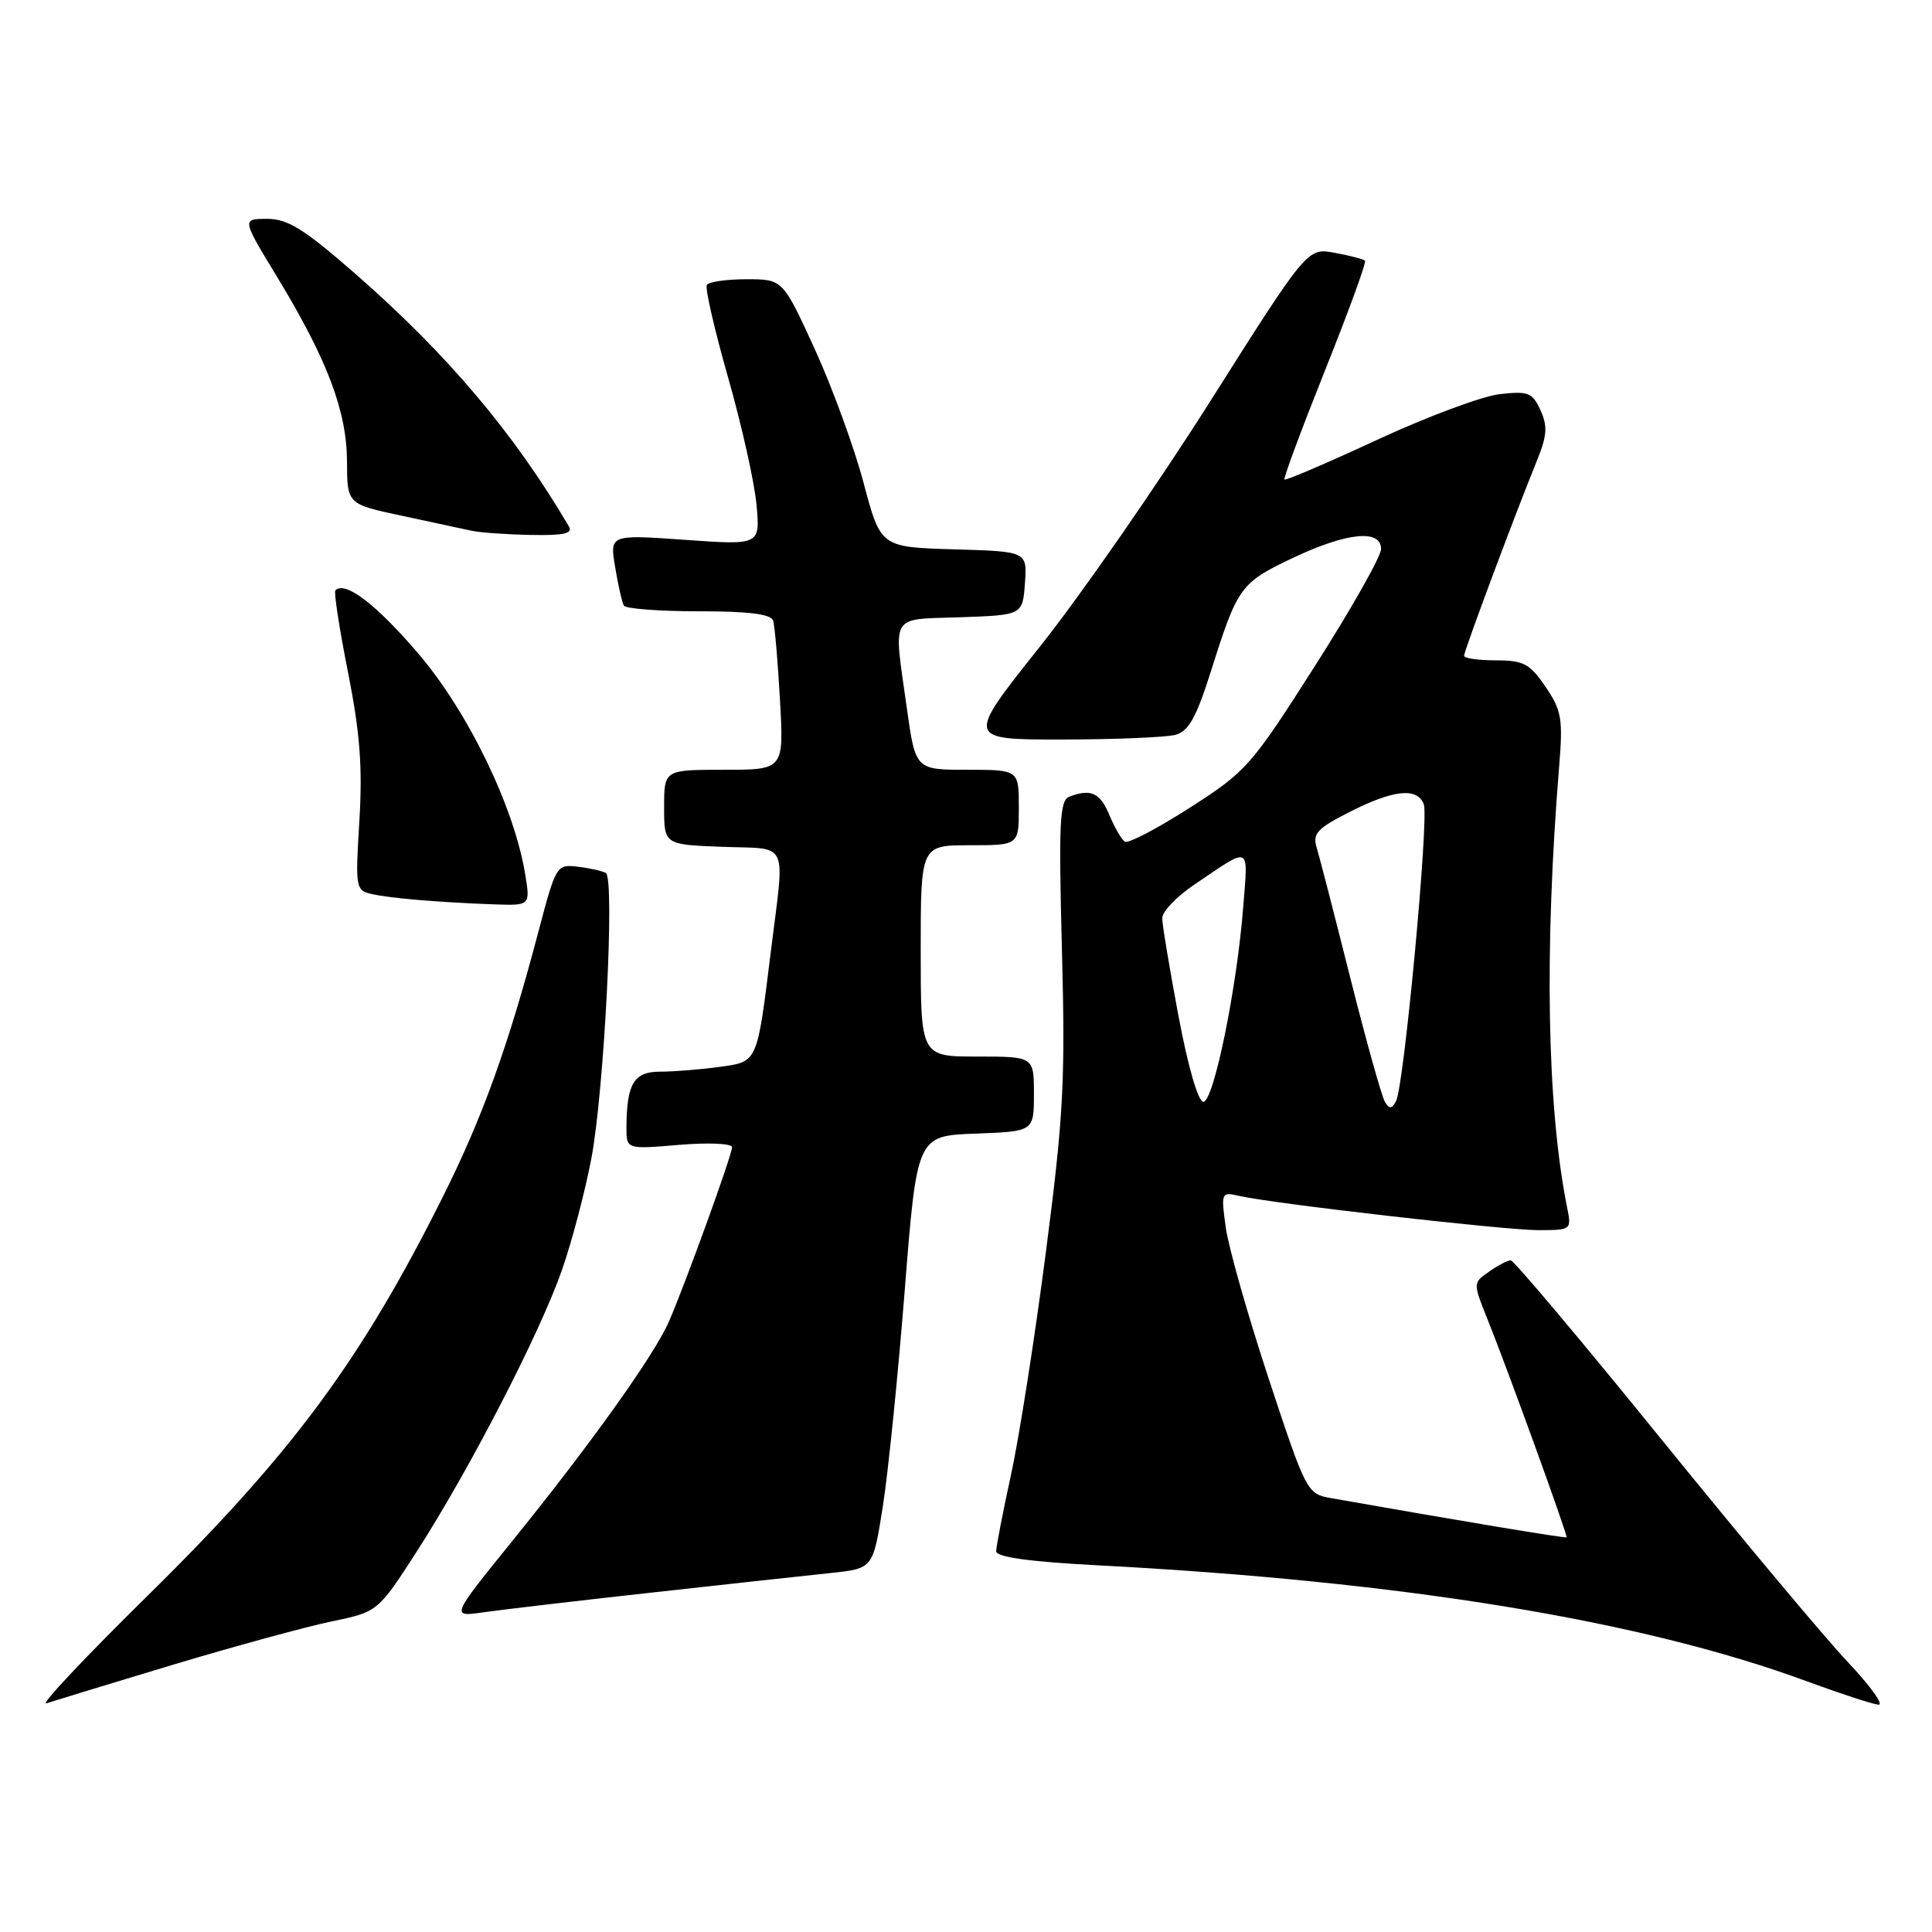 <?xml version="1.0" encoding="UTF-8" standalone="no"?>
<!DOCTYPE svg PUBLIC "-//W3C//DTD SVG 1.1//EN" "http://www.w3.org/Graphics/SVG/1.1/DTD/svg11.dtd" >
<svg xmlns="http://www.w3.org/2000/svg" xmlns:xlink="http://www.w3.org/1999/xlink" version="1.1" viewBox="0 0 256 256">
 <g >
 <path fill="currentColor"
d=" M 22.74 220.64 C 30.96 218.17 40.48 215.57 43.88 214.86 C 50.07 213.58 50.07 213.58 55.25 205.54 C 62.22 194.71 71.56 176.62 74.46 168.29 C 75.77 164.56 77.52 157.90 78.36 153.50 C 80.06 144.53 81.49 116.42 80.28 115.68 C 79.85 115.42 78.20 115.04 76.60 114.85 C 73.74 114.50 73.68 114.60 71.33 123.50 C 67.36 138.56 63.95 148.03 58.75 158.44 C 47.90 180.18 38.77 192.53 19.62 211.38 C 11.30 219.56 5.24 226.01 6.14 225.70 C 7.05 225.40 14.51 223.12 22.74 220.64 Z  M 244.86 220.25 C 241.87 217.09 230.76 203.81 220.17 190.75 C 209.58 177.69 200.59 167.00 200.18 167.00 C 199.78 167.00 198.48 167.67 197.31 168.50 C 195.17 169.99 195.17 169.99 197.08 174.75 C 199.71 181.28 207.75 203.45 207.58 203.70 C 207.47 203.86 193.29 201.50 176.32 198.50 C 173.20 197.95 173.06 197.67 168.12 182.72 C 165.36 174.35 162.80 165.34 162.43 162.70 C 161.78 158.03 161.82 157.92 164.13 158.45 C 168.48 159.47 199.32 163.00 203.82 163.00 C 208.23 163.00 208.25 162.98 207.64 159.94 C 204.98 146.65 204.61 125.88 206.60 101.50 C 207.11 95.24 206.92 94.13 204.79 91.00 C 202.69 87.93 201.88 87.50 198.20 87.50 C 195.89 87.50 194.00 87.23 194.00 86.89 C 194.00 86.24 200.71 68.26 203.57 61.24 C 205.00 57.75 205.10 56.51 204.12 54.36 C 203.05 52.01 202.50 51.80 198.71 52.23 C 196.40 52.49 189.10 55.21 182.50 58.27 C 175.90 61.33 170.37 63.70 170.20 63.54 C 170.04 63.37 172.46 56.87 175.57 49.08 C 178.69 41.28 181.08 34.75 180.87 34.54 C 180.67 34.34 178.87 33.87 176.87 33.50 C 173.24 32.82 173.24 32.82 160.37 53.16 C 153.29 64.35 143.11 79.01 137.74 85.75 C 127.99 98.00 127.99 98.00 140.74 97.99 C 147.76 97.98 154.51 97.70 155.74 97.37 C 157.51 96.90 158.51 95.10 160.50 88.80 C 164.00 77.73 164.38 77.21 171.33 73.92 C 178.47 70.54 183.00 70.09 183.00 72.75 C 183.00 73.71 179.05 80.70 174.22 88.27 C 165.77 101.52 165.15 102.23 157.65 107.03 C 153.36 109.78 149.49 111.81 149.06 111.53 C 148.62 111.26 147.70 109.68 147.01 108.02 C 145.77 105.03 144.55 104.47 141.68 105.57 C 140.41 106.06 140.27 109.00 140.71 125.82 C 141.17 143.23 140.93 147.86 138.58 165.94 C 137.13 177.18 135.05 190.43 133.97 195.39 C 132.89 200.35 132.00 204.92 132.00 205.55 C 132.00 206.32 136.35 206.93 145.25 207.40 C 185.84 209.52 217.52 214.70 239.50 222.81 C 243.90 224.43 248.13 225.81 248.90 225.88 C 249.67 225.95 247.85 223.41 244.86 220.25 Z  M 86.50 211.01 C 96.40 209.91 107.02 208.75 110.09 208.43 C 115.68 207.84 115.68 207.84 116.97 199.67 C 117.68 195.18 118.99 182.28 119.88 171.00 C 121.50 150.50 121.50 150.50 129.25 150.21 C 137.00 149.92 137.00 149.92 137.00 144.96 C 137.00 140.00 137.00 140.00 129.50 140.00 C 122.00 140.00 122.00 140.00 122.00 126.00 C 122.00 112.00 122.00 112.00 128.50 112.00 C 135.00 112.00 135.00 112.00 135.00 107.00 C 135.00 102.00 135.00 102.00 128.15 102.00 C 121.30 102.00 121.30 102.00 120.15 93.75 C 118.38 81.12 117.79 82.12 127.25 81.79 C 135.50 81.50 135.50 81.50 135.81 77.29 C 136.11 73.07 136.11 73.07 126.40 72.79 C 116.69 72.50 116.69 72.50 114.43 63.98 C 113.19 59.30 110.27 51.31 107.95 46.23 C 103.72 37.00 103.72 37.00 98.92 37.00 C 96.28 37.00 93.91 37.34 93.66 37.75 C 93.40 38.16 94.67 43.67 96.47 50.00 C 98.28 56.33 99.97 63.92 100.24 66.87 C 100.73 72.24 100.73 72.24 90.76 71.53 C 80.79 70.83 80.79 70.83 81.51 75.16 C 81.91 77.55 82.43 79.84 82.67 80.25 C 82.92 80.66 87.38 81.00 92.59 81.00 C 99.30 81.00 102.18 81.37 102.45 82.25 C 102.66 82.94 103.07 87.66 103.35 92.75 C 103.87 102.00 103.87 102.00 95.94 102.00 C 88.00 102.00 88.00 102.00 88.00 106.96 C 88.00 111.92 88.00 111.92 95.75 112.21 C 104.67 112.54 104.00 111.10 102.15 126.00 C 100.29 141.01 100.44 140.67 95.26 141.38 C 92.77 141.72 89.26 142.00 87.48 142.00 C 83.99 142.00 83.04 143.57 83.01 149.40 C 83.00 152.29 83.00 152.29 90.00 151.70 C 93.87 151.38 97.00 151.51 97.00 152.01 C 97.00 153.02 90.99 169.64 88.67 175.04 C 86.78 179.45 78.24 191.41 67.73 204.38 C 59.73 214.27 59.73 214.27 64.11 213.63 C 66.53 213.29 76.60 212.10 86.50 211.01 Z  M 69.61 115.96 C 68.19 107.06 62.07 94.39 55.46 86.64 C 49.85 80.07 45.74 76.93 44.44 78.22 C 44.22 78.45 44.97 83.33 46.11 89.06 C 47.70 97.08 48.05 101.64 47.62 108.74 C 47.07 117.68 47.13 117.99 49.28 118.47 C 51.77 119.03 58.09 119.56 65.38 119.83 C 70.26 120.00 70.26 120.00 69.61 115.96 Z  M 75.38 69.75 C 68.11 57.39 59.28 46.95 47.13 36.32 C 40.29 30.34 38.14 29.00 35.40 29.00 C 32.04 29.00 32.04 29.00 36.71 36.68 C 43.37 47.65 45.95 54.47 45.98 61.15 C 46.00 66.80 46.00 66.80 53.25 68.34 C 57.24 69.19 61.40 70.09 62.50 70.33 C 63.60 70.57 67.11 70.82 70.31 70.88 C 74.70 70.97 75.94 70.70 75.38 69.75 Z  M 183.52 146.03 C 183.10 145.35 181.04 137.98 178.94 129.65 C 176.85 121.32 174.83 113.52 174.47 112.32 C 173.90 110.45 174.53 109.76 178.87 107.57 C 184.66 104.63 187.80 104.31 188.66 106.57 C 189.36 108.39 186.05 143.83 184.99 145.88 C 184.44 146.94 184.10 146.98 183.52 146.03 Z  M 156.15 134.60 C 154.97 128.33 154.00 122.50 154.00 121.65 C 154.00 120.79 155.91 118.80 158.25 117.22 C 165.84 112.08 165.38 111.87 164.74 120.09 C 163.92 130.82 160.82 146.00 159.45 146.00 C 158.77 146.00 157.42 141.35 156.15 134.60 Z "/>
</g>
</svg>
